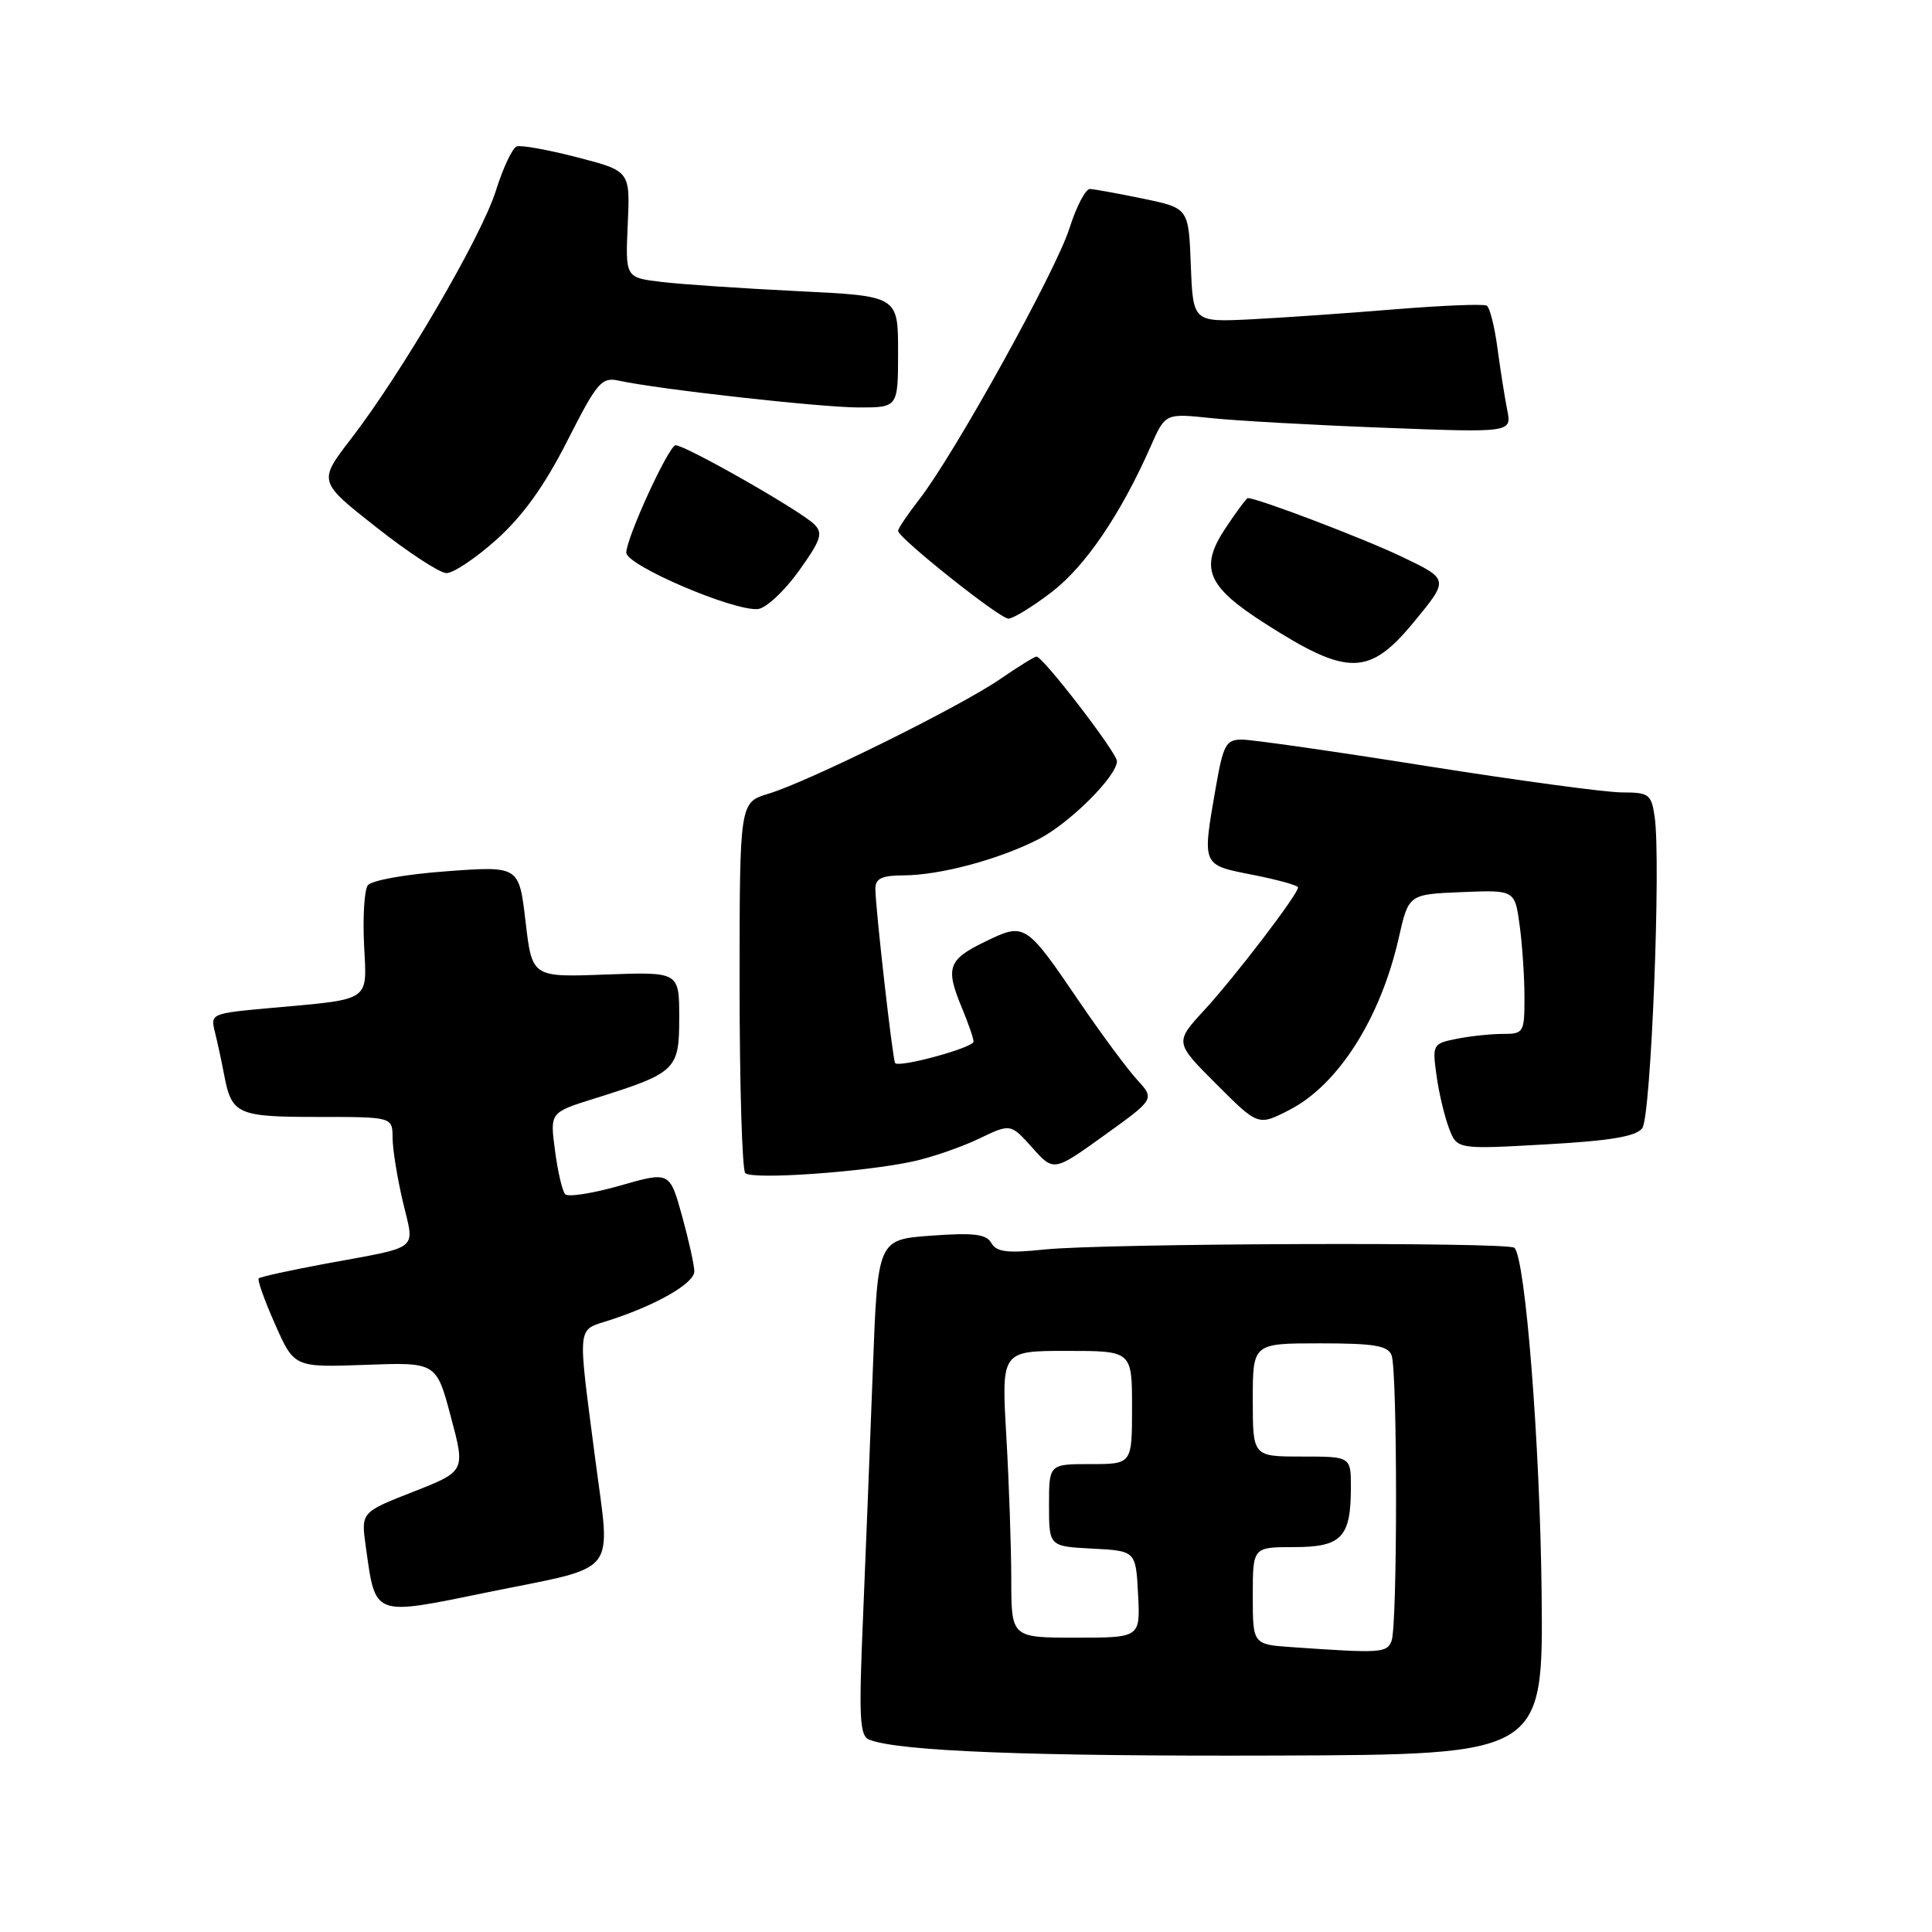 <?xml version="1.0" encoding="UTF-8" standalone="no"?>
<!DOCTYPE svg PUBLIC "-//W3C//DTD SVG 1.1//EN" "http://www.w3.org/Graphics/SVG/1.1/DTD/svg11.dtd" >
<svg xmlns="http://www.w3.org/2000/svg" xmlns:xlink="http://www.w3.org/1999/xlink" version="1.1" viewBox="0 0 256 256">
 <g >
 <path fill="currentColor"
d=" M 204.27 211.00 C 204.06 191.32 202.13 166.79 200.67 165.34 C 199.88 164.55 146.22 164.74 138.36 165.57 C 133.47 166.08 132.04 165.90 131.36 164.71 C 130.68 163.52 129.05 163.32 123.40 163.73 C 116.30 164.25 116.30 164.25 115.66 181.37 C 115.31 190.79 114.72 205.58 114.36 214.22 C 113.78 227.78 113.90 230.03 115.21 230.53 C 119.19 232.05 136.55 232.73 169.00 232.62 C 204.50 232.50 204.50 232.50 204.27 211.00 Z  M 64.64 210.98 C 82.29 207.37 80.91 209.10 78.86 193.23 C 76.51 175.14 76.39 176.35 80.75 174.94 C 87.01 172.92 92.00 170.04 92.00 168.46 C 92.00 167.64 91.26 164.33 90.37 161.09 C 88.73 155.22 88.73 155.22 82.16 157.10 C 78.54 158.13 75.27 158.65 74.89 158.24 C 74.51 157.83 73.90 155.23 73.54 152.45 C 72.87 147.41 72.87 147.41 78.68 145.59 C 89.61 142.16 90.00 141.80 90.00 134.86 C 90.00 128.77 90.00 128.77 80.25 129.13 C 70.50 129.50 70.50 129.50 69.64 122.12 C 68.78 114.74 68.78 114.74 59.15 115.45 C 53.68 115.85 49.17 116.66 48.72 117.33 C 48.28 117.97 48.06 121.50 48.24 125.17 C 48.61 132.86 49.40 132.34 35.58 133.59 C 27.99 134.28 27.87 134.33 28.48 136.76 C 28.82 138.12 29.36 140.64 29.69 142.37 C 30.69 147.67 31.42 148.00 42.12 148.00 C 52.00 148.00 52.00 148.00 52.02 150.75 C 52.02 152.26 52.64 156.08 53.38 159.23 C 54.94 165.86 55.91 165.08 43.07 167.46 C 38.43 168.32 34.48 169.19 34.28 169.39 C 34.08 169.59 35.05 172.33 36.45 175.47 C 38.98 181.19 38.98 181.19 48.40 180.85 C 57.82 180.50 57.82 180.50 59.74 187.73 C 61.67 194.95 61.67 194.95 54.75 197.67 C 47.83 200.38 47.83 200.38 48.47 204.94 C 49.79 214.31 49.29 214.12 64.64 210.98 Z  M 121.00 153.89 C 123.47 153.35 127.39 152.00 129.70 150.89 C 133.91 148.87 133.91 148.87 136.77 152.06 C 139.62 155.26 139.62 155.26 146.32 150.44 C 153.02 145.63 153.02 145.63 150.66 143.06 C 149.37 141.65 145.95 137.03 143.06 132.79 C 135.87 122.23 135.82 122.20 130.44 124.82 C 125.60 127.17 125.24 128.25 127.50 133.65 C 128.32 135.63 129.00 137.59 129.00 138.02 C 129.00 138.82 119.12 141.52 118.61 140.86 C 118.28 140.42 115.99 120.22 115.99 117.75 C 116.00 116.40 116.85 116.00 119.75 115.99 C 124.56 115.97 132.37 113.88 137.59 111.21 C 141.72 109.10 148.00 102.85 148.00 100.86 C 148.00 99.74 138.20 87.00 137.34 87.00 C 137.08 87.00 134.91 88.34 132.53 89.98 C 127.23 93.63 107.08 103.60 101.83 105.17 C 98.00 106.32 98.00 106.32 98.00 130.49 C 98.00 143.79 98.34 155.01 98.75 155.44 C 99.63 156.35 114.51 155.31 121.00 153.89 Z  M 217.61 149.49 C 218.77 147.94 220.11 114.10 219.25 108.22 C 218.81 105.23 218.50 105.00 214.92 105.00 C 212.79 105.00 201.13 103.42 189.00 101.50 C 176.87 99.57 165.88 98.00 164.57 98.00 C 162.45 98.00 162.09 98.65 161.10 104.33 C 159.28 114.79 159.19 114.58 166.00 115.92 C 169.30 116.57 172.00 117.32 172.00 117.59 C 172.00 118.49 163.64 129.43 159.61 133.81 C 155.64 138.12 155.64 138.12 161.17 143.65 C 166.71 149.19 166.71 149.19 170.80 147.10 C 177.30 143.79 182.93 134.95 185.35 124.24 C 186.65 118.50 186.65 118.50 193.68 118.21 C 200.72 117.92 200.72 117.92 201.36 122.60 C 201.71 125.17 202.00 129.47 202.00 132.14 C 202.00 136.83 201.90 137.00 199.12 137.00 C 197.54 137.00 194.79 137.29 193.01 137.65 C 189.85 138.28 189.78 138.41 190.34 142.47 C 190.65 144.76 191.40 147.91 191.99 149.47 C 193.06 152.30 193.06 152.30 204.78 151.64 C 213.40 151.16 216.79 150.59 217.61 149.49 Z  M 187.38 82.38 C 192.01 76.76 192.01 76.76 185.75 73.77 C 180.70 71.35 166.64 66.00 165.34 66.00 C 165.17 66.00 163.83 67.81 162.36 70.02 C 158.90 75.26 159.92 77.70 167.63 82.62 C 178.60 89.64 181.43 89.61 187.38 82.38 Z  M 139.32 78.48 C 143.80 75.06 148.50 68.15 152.48 59.13 C 154.41 54.76 154.41 54.76 160.46 55.40 C 163.78 55.75 174.11 56.33 183.41 56.68 C 200.32 57.33 200.32 57.33 199.71 54.30 C 199.38 52.64 198.80 48.96 198.42 46.12 C 198.04 43.28 197.41 40.75 197.00 40.50 C 196.60 40.25 191.15 40.47 184.89 40.98 C 178.62 41.50 170.03 42.09 165.79 42.31 C 158.08 42.69 158.08 42.69 157.79 35.14 C 157.50 27.58 157.50 27.58 151.50 26.33 C 148.20 25.65 145.02 25.07 144.43 25.04 C 143.85 25.02 142.62 27.36 141.71 30.25 C 139.93 35.88 126.50 60.13 121.83 66.14 C 120.27 68.15 119.00 70.04 119.00 70.34 C 119.00 71.26 132.42 81.94 133.61 81.97 C 134.21 81.99 136.78 80.42 139.32 78.48 Z  M 105.83 75.68 C 108.79 71.56 109.09 70.66 107.89 69.47 C 106.09 67.68 90.86 59.00 89.52 59.00 C 88.62 59.01 82.97 71.32 82.99 73.23 C 83.01 74.93 97.25 81.02 100.44 80.70 C 101.50 80.59 103.93 78.33 105.83 75.68 Z  M 65.81 71.48 C 69.30 68.34 72.17 64.34 75.17 58.42 C 79.14 50.61 79.71 49.94 82.00 50.44 C 87.21 51.58 108.72 53.98 113.75 53.99 C 119.00 54.00 119.00 54.00 119.00 46.61 C 119.00 39.22 119.00 39.22 105.75 38.58 C 98.46 38.22 90.33 37.68 87.68 37.36 C 82.86 36.79 82.86 36.79 83.18 29.73 C 83.50 22.66 83.50 22.66 76.50 20.85 C 72.65 19.85 69.04 19.20 68.47 19.40 C 67.90 19.60 66.65 22.25 65.70 25.29 C 63.77 31.40 53.28 49.36 46.51 58.15 C 42.16 63.80 42.16 63.80 49.83 69.84 C 54.05 73.17 58.24 75.91 59.14 75.94 C 60.04 75.97 63.05 73.96 65.81 71.48 Z  M 171.25 218.26 C 166.00 217.90 166.00 217.90 166.00 211.45 C 166.00 205.00 166.00 205.00 171.46 205.00 C 177.78 205.00 179.00 203.71 179.00 197.07 C 179.00 193.00 179.00 193.00 172.50 193.00 C 166.00 193.00 166.00 193.00 166.00 185.50 C 166.00 178.00 166.00 178.00 174.89 178.00 C 182.08 178.00 183.90 178.30 184.39 179.58 C 185.18 181.64 185.18 215.36 184.39 217.42 C 183.77 219.03 183.00 219.08 171.25 218.26 Z  M 134.00 209.25 C 133.99 204.99 133.70 196.44 133.34 190.25 C 132.69 179.00 132.69 179.00 141.35 179.00 C 150.00 179.00 150.00 179.00 150.00 186.50 C 150.00 194.00 150.00 194.00 144.50 194.00 C 139.00 194.00 139.00 194.00 139.00 199.45 C 139.00 204.90 139.00 204.90 144.75 205.20 C 150.50 205.50 150.50 205.50 150.80 211.25 C 151.10 217.00 151.10 217.00 142.55 217.00 C 134.00 217.00 134.00 217.00 134.00 209.25 Z "/>
</g>
</svg>